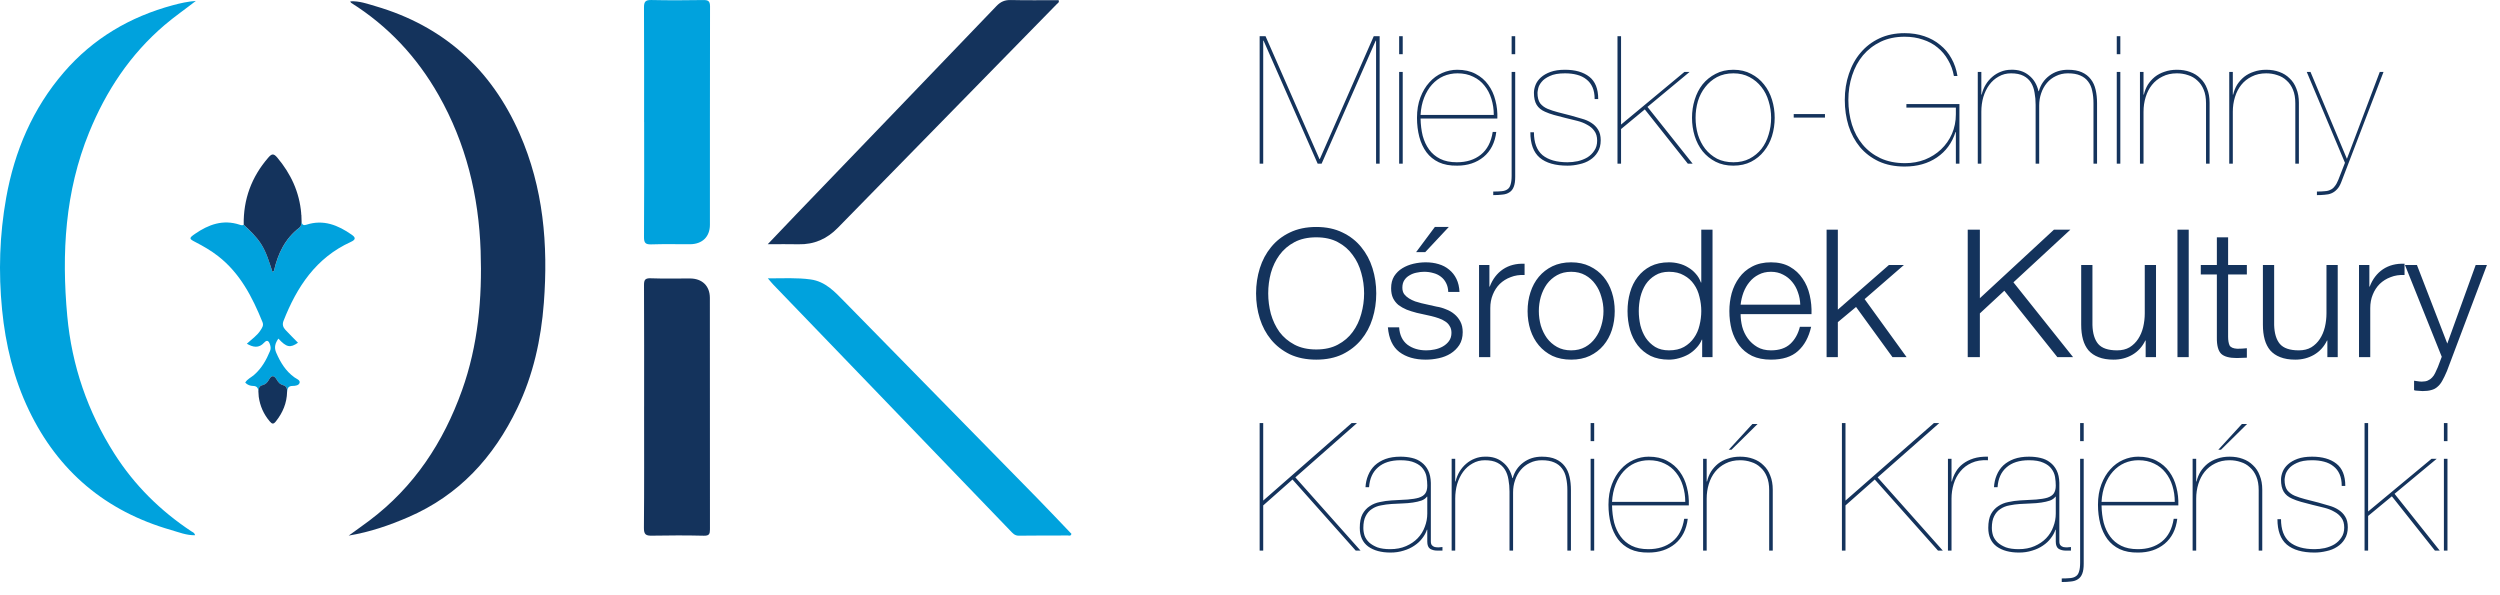 <svg viewBox="0 0 168 40" fill="none" xmlns="http://www.w3.org/2000/svg">
  <g clip-path="url(#clip0_1_2)">
    <path d="M13.161 0.062C12.46 0.609 11.73 1.111 11.055 1.688C8.744 3.662 7.126 6.111 5.989 8.898C4.367 12.877 4.133 17.028 4.52 21.238C4.827 24.564 5.889 27.663 7.686 30.487C9.027 32.596 10.774 34.326 12.864 35.709C12.953 35.767 13.07 35.792 13.108 35.968C12.531 35.981 12.011 35.764 11.491 35.615C7.099 34.355 3.905 31.663 1.939 27.559C0.919 25.428 0.373 23.169 0.14 20.814C-0.11 18.289 -0.03 15.787 0.414 13.299C0.975 10.155 2.198 7.283 4.3 4.85C6.252 2.59 8.733 1.124 11.627 0.347C12.126 0.213 12.627 0.101 13.161 0.062Z" fill="#00A2DD" />
    <path d="M23.54 0.089C24.144 0.054 24.69 0.257 25.233 0.415C29.809 1.751 33.009 4.648 34.915 8.975C36.517 12.613 36.845 16.437 36.547 20.352C36.359 22.82 35.834 25.201 34.756 27.44C33.172 30.731 30.85 33.285 27.421 34.76C26.168 35.299 24.9 35.745 23.431 35.993C23.958 35.611 24.39 35.307 24.813 34.99C27.824 32.729 29.797 29.725 31.047 26.23C32.131 23.201 32.408 20.053 32.299 16.86C32.172 13.15 31.318 9.636 29.472 6.387C28.024 3.839 26.084 1.752 23.591 0.187C23.572 0.176 23.568 0.143 23.54 0.09V0.089Z" fill="#14335C" />
    <path d="M43.285 27.322C43.285 24.604 43.291 21.887 43.277 19.169C43.275 18.815 43.343 18.685 43.735 18.701C44.612 18.735 45.491 18.709 46.369 18.713C47.182 18.716 47.702 19.21 47.703 20.017C47.708 25.202 47.703 30.387 47.709 35.572C47.709 35.875 47.661 36.008 47.302 36C46.142 35.973 44.981 35.974 43.821 35.997C43.415 36.006 43.267 35.929 43.271 35.474C43.296 32.757 43.283 30.039 43.284 27.323L43.285 27.322Z" fill="#14335C" />
    <path d="M43.284 8.199C43.284 5.637 43.29 3.074 43.276 0.511C43.274 0.138 43.355 -0.008 43.764 0.001C44.925 0.027 46.087 0.022 47.248 0.003C47.583 -0.003 47.715 0.065 47.714 0.435C47.702 5.327 47.71 10.218 47.706 15.109C47.706 15.916 47.185 16.41 46.368 16.412C45.505 16.415 44.641 16.392 43.778 16.422C43.389 16.435 43.274 16.335 43.277 15.936C43.296 13.357 43.287 10.779 43.287 8.2H43.283L43.284 8.199Z" fill="#00A2DD" />
    <path d="M51.598 18.706C52.629 18.707 53.55 18.651 54.471 18.778C55.469 18.916 56.094 19.604 56.74 20.262C61.075 24.68 65.41 29.098 69.742 33.519C70.506 34.299 71.254 35.096 72 35.873C71.961 36.041 71.844 35.985 71.765 35.985C70.666 35.991 69.567 35.98 68.469 35.998C68.182 36.003 68.047 35.823 67.888 35.659C64.699 32.35 61.512 29.037 58.324 25.726C56.209 23.529 54.091 21.335 51.976 19.138C51.869 19.026 51.773 18.905 51.599 18.705L51.598 18.706Z" fill="#00A2DD" />
    <path d="M51.592 16.411C52.289 15.68 52.907 15.028 53.529 14.381C58.008 9.725 62.49 5.071 66.961 0.407C67.246 0.109 67.53 -0.008 67.937 0.002C69.003 0.028 70.069 0.011 71.135 0.011C71.207 0.157 71.082 0.209 71.012 0.281C66.109 5.289 61.203 10.296 56.303 15.308C55.572 16.055 54.711 16.439 53.659 16.415C53.008 16.399 52.358 16.412 51.592 16.412L51.592 16.411Z" fill="#14335C" />
    <path d="M17.363 26.304C17.348 26.079 17.271 25.938 17.002 25.935C16.821 25.932 16.632 25.873 16.479 25.712C16.614 25.475 16.871 25.369 17.066 25.201C17.579 24.759 17.895 24.195 18.147 23.585C18.212 23.427 18.19 23.287 18.137 23.134C18.054 22.896 17.943 22.817 17.747 23.029C17.396 23.412 17.018 23.345 16.588 23.099C16.917 22.792 17.273 22.56 17.503 22.201C17.615 22.026 17.732 21.873 17.64 21.646C16.953 19.956 16.133 18.355 14.646 17.203C14.176 16.838 13.662 16.541 13.134 16.269C12.694 16.043 12.689 16.003 13.106 15.714C14.017 15.085 14.988 14.73 16.107 15.101C16.195 15.13 16.287 15.163 16.379 15.107C16.809 15.506 17.23 15.902 17.552 16.408C17.92 16.985 18.096 17.629 18.311 18.276C18.369 18.232 18.407 18.218 18.412 18.197C18.673 17.05 19.158 16.032 20.124 15.299C20.259 15.197 20.224 15.048 20.271 14.922C20.307 15.117 20.402 15.163 20.599 15.099C21.739 14.73 22.717 15.131 23.633 15.771C23.893 15.953 23.936 16.094 23.572 16.259C21.236 17.322 19.948 19.28 19.051 21.567C18.957 21.808 19.025 21.998 19.18 22.166C19.455 22.461 19.742 22.744 20.024 23.032C19.503 23.394 19.25 23.346 18.708 22.754C18.5 23.052 18.404 23.335 18.56 23.696C18.843 24.35 19.196 24.939 19.793 25.364C19.925 25.457 20.167 25.541 20.137 25.706C20.101 25.902 19.843 25.935 19.669 25.934C19.365 25.933 19.309 26.105 19.292 26.34C19.3 26.126 19.268 25.945 19.01 25.88C18.837 25.837 18.71 25.708 18.623 25.556C18.445 25.246 18.271 25.149 18.063 25.533C17.972 25.702 17.831 25.84 17.642 25.884C17.401 25.941 17.381 26.117 17.363 26.305V26.304Z" fill="#00A2DD" />
    <path d="M20.269 14.919C20.223 15.045 20.258 15.192 20.122 15.295C19.156 16.029 18.671 17.046 18.41 18.194C18.405 18.214 18.367 18.228 18.31 18.272C18.094 17.625 17.918 16.981 17.55 16.404C17.228 15.898 16.807 15.502 16.377 15.103C16.35 13.391 16.901 11.893 18.027 10.594C18.255 10.331 18.383 10.294 18.628 10.584C19.551 11.681 20.124 12.917 20.243 14.35C20.241 14.359 20.233 14.37 20.235 14.38C20.239 14.4 20.247 14.42 20.253 14.441C20.258 14.6 20.263 14.759 20.268 14.919H20.269Z" fill="#14335C" />
    <path d="M17.363 26.304C17.381 26.115 17.401 25.938 17.642 25.882C17.831 25.837 17.972 25.7 18.063 25.531C18.271 25.148 18.445 25.244 18.623 25.554C18.71 25.706 18.837 25.835 19.01 25.878C19.267 25.943 19.3 26.124 19.292 26.338C19.276 27.084 19.003 27.73 18.543 28.312C18.379 28.519 18.289 28.51 18.121 28.311C17.715 27.829 17.475 27.284 17.388 26.667V26.677C17.38 26.553 17.371 26.428 17.363 26.305V26.304Z" fill="#14335C" />
  </g>
  <path d="M92.316 2.432H92.712V11H92.472V2.732H92.448L88.812 11H88.548L84.912 2.732H84.888V11H84.648V2.432H85.044L88.668 10.688H88.692L92.316 2.432ZM94.263 3.644H94.023V2.432H94.263V3.644ZM94.263 11H94.023V4.832H94.263V11ZM95.462 7.964C95.47 8.38 95.518 8.768 95.606 9.128C95.702 9.48 95.846 9.788 96.038 10.052C96.23 10.316 96.478 10.524 96.782 10.676C97.086 10.828 97.458 10.904 97.898 10.904C98.546 10.904 99.082 10.736 99.506 10.4C99.938 10.056 100.206 9.544 100.31 8.864H100.55C100.462 9.584 100.178 10.144 99.698 10.544C99.218 10.936 98.626 11.132 97.922 11.132C97.442 11.14 97.03 11.064 96.686 10.904C96.35 10.744 96.074 10.52 95.858 10.232C95.642 9.936 95.482 9.592 95.378 9.2C95.274 8.8 95.222 8.372 95.222 7.916C95.222 7.404 95.298 6.948 95.45 6.548C95.602 6.148 95.802 5.812 96.05 5.54C96.298 5.26 96.586 5.048 96.914 4.904C97.242 4.76 97.578 4.688 97.922 4.688C98.402 4.688 98.814 4.78 99.158 4.964C99.51 5.148 99.794 5.392 100.01 5.696C100.234 6 100.394 6.348 100.49 6.74C100.594 7.132 100.638 7.54 100.622 7.964H95.462ZM100.382 7.724C100.382 7.348 100.33 6.992 100.226 6.656C100.122 6.312 99.966 6.012 99.758 5.756C99.558 5.5 99.306 5.3 99.002 5.156C98.698 5.004 98.346 4.928 97.946 4.928C97.61 4.928 97.294 4.992 96.998 5.12C96.71 5.248 96.454 5.436 96.23 5.684C96.014 5.924 95.838 6.216 95.702 6.56C95.566 6.904 95.486 7.292 95.462 7.724H100.382ZM101.822 3.644H101.582V2.432H101.822V3.644ZM101.822 11.888C101.822 12.168 101.79 12.388 101.726 12.548C101.662 12.716 101.566 12.84 101.438 12.92C101.31 13.008 101.154 13.06 100.97 13.076C100.786 13.1 100.578 13.112 100.346 13.112V12.872C100.57 12.872 100.762 12.864 100.922 12.848C101.082 12.832 101.21 12.788 101.306 12.716C101.402 12.652 101.47 12.548 101.51 12.404C101.558 12.26 101.582 12.06 101.582 11.804V4.832H101.822V11.888ZM107.16 6.656C107.16 6.344 107.112 6.08 107.016 5.864C106.92 5.648 106.784 5.472 106.608 5.336C106.432 5.192 106.22 5.088 105.972 5.024C105.732 4.96 105.464 4.928 105.168 4.928C104.736 4.928 104.396 4.988 104.148 5.108C103.9 5.22 103.716 5.352 103.596 5.504C103.476 5.648 103.4 5.792 103.368 5.936C103.336 6.08 103.32 6.18 103.32 6.236C103.32 6.54 103.38 6.776 103.5 6.944C103.628 7.104 103.796 7.228 104.004 7.316C104.22 7.404 104.452 7.48 104.7 7.544C104.956 7.608 105.252 7.684 105.588 7.772C105.828 7.836 106.064 7.904 106.296 7.976C106.536 8.04 106.748 8.132 106.932 8.252C107.124 8.372 107.276 8.524 107.388 8.708C107.508 8.892 107.568 9.132 107.568 9.428C107.568 9.74 107.5 10.004 107.364 10.22C107.236 10.436 107.064 10.612 106.848 10.748C106.64 10.884 106.4 10.98 106.128 11.036C105.864 11.1 105.6 11.132 105.336 11.132C104.512 11.132 103.888 10.952 103.464 10.592C103.048 10.232 102.84 9.664 102.84 8.888H103.08C103.08 9.584 103.272 10.096 103.656 10.424C104.048 10.744 104.608 10.904 105.336 10.904C105.56 10.904 105.788 10.88 106.02 10.832C106.26 10.776 106.476 10.692 106.668 10.58C106.86 10.46 107.016 10.308 107.136 10.124C107.264 9.94 107.328 9.716 107.328 9.452C107.328 9.18 107.264 8.96 107.136 8.792C107.016 8.624 106.856 8.488 106.656 8.384C106.464 8.272 106.24 8.184 105.984 8.12C105.728 8.056 105.468 7.992 105.204 7.928C104.908 7.856 104.648 7.788 104.424 7.724C104.2 7.66 104 7.588 103.824 7.508C103.568 7.396 103.38 7.24 103.26 7.04C103.14 6.84 103.08 6.572 103.08 6.236C103.08 6.068 103.116 5.892 103.188 5.708C103.26 5.524 103.38 5.356 103.548 5.204C103.716 5.052 103.932 4.928 104.196 4.832C104.46 4.736 104.784 4.688 105.168 4.688C105.856 4.688 106.4 4.844 106.8 5.156C107.2 5.468 107.4 5.968 107.4 6.656H107.16ZM108.935 8.672V11H108.695V2.432H108.935V8.372L113.195 4.832H113.543L110.711 7.184L113.747 11H113.423L110.531 7.352L108.935 8.672ZM113.943 7.916C113.943 8.308 113.995 8.684 114.099 9.044C114.211 9.404 114.375 9.724 114.591 10.004C114.807 10.276 115.071 10.496 115.383 10.664C115.703 10.824 116.071 10.904 116.487 10.904C116.895 10.904 117.255 10.824 117.567 10.664C117.887 10.496 118.155 10.276 118.371 10.004C118.587 9.724 118.747 9.404 118.851 9.044C118.963 8.684 119.019 8.308 119.019 7.916C119.019 7.532 118.963 7.16 118.851 6.8C118.747 6.44 118.587 6.124 118.371 5.852C118.155 5.572 117.887 5.348 117.567 5.18C117.255 5.012 116.895 4.928 116.487 4.928C116.071 4.928 115.703 5.012 115.383 5.18C115.071 5.348 114.807 5.572 114.591 5.852C114.375 6.124 114.211 6.44 114.099 6.8C113.995 7.16 113.943 7.532 113.943 7.916ZM113.703 7.916C113.703 7.492 113.763 7.088 113.883 6.704C114.003 6.312 114.179 5.968 114.411 5.672C114.651 5.376 114.943 5.14 115.287 4.964C115.631 4.78 116.031 4.688 116.487 4.688C116.935 4.688 117.331 4.78 117.675 4.964C118.019 5.14 118.307 5.376 118.539 5.672C118.779 5.968 118.959 6.312 119.079 6.704C119.199 7.088 119.259 7.492 119.259 7.916C119.259 8.34 119.199 8.748 119.079 9.14C118.959 9.524 118.779 9.864 118.539 10.16C118.307 10.456 118.019 10.692 117.675 10.868C117.331 11.044 116.931 11.132 116.475 11.132C116.027 11.132 115.631 11.044 115.287 10.868C114.943 10.692 114.651 10.456 114.411 10.16C114.179 9.864 114.003 9.524 113.883 9.14C113.763 8.748 113.703 8.34 113.703 7.916ZM120.538 7.664H122.638V7.904H120.538V7.664ZM128.11 7.232V6.992H131.674V11H131.434V8.876H131.41C131.178 9.604 130.762 10.172 130.162 10.58C129.562 10.988 128.838 11.192 127.99 11.192C127.334 11.192 126.754 11.076 126.25 10.844C125.746 10.604 125.326 10.284 124.99 9.884C124.654 9.476 124.398 9 124.222 8.456C124.054 7.912 123.97 7.332 123.97 6.716C123.97 6.092 124.062 5.508 124.246 4.964C124.43 4.412 124.694 3.936 125.038 3.536C125.382 3.128 125.802 2.808 126.298 2.576C126.794 2.344 127.358 2.228 127.99 2.228C128.47 2.228 128.91 2.296 129.31 2.432C129.718 2.568 130.074 2.764 130.378 3.02C130.69 3.268 130.942 3.568 131.134 3.92C131.334 4.272 131.47 4.668 131.542 5.108H131.302C131.23 4.708 131.098 4.348 130.906 4.028C130.722 3.7 130.486 3.42 130.198 3.188C129.918 2.956 129.59 2.78 129.214 2.66C128.846 2.532 128.438 2.468 127.99 2.468C127.39 2.468 126.854 2.58 126.382 2.804C125.918 3.028 125.522 3.332 125.194 3.716C124.874 4.1 124.63 4.552 124.462 5.072C124.294 5.584 124.21 6.132 124.21 6.716C124.21 7.3 124.29 7.852 124.45 8.372C124.61 8.884 124.85 9.332 125.17 9.716C125.49 10.1 125.886 10.404 126.358 10.628C126.838 10.852 127.394 10.964 128.026 10.964C128.498 10.964 128.942 10.884 129.358 10.724C129.774 10.556 130.134 10.328 130.438 10.04C130.75 9.744 130.994 9.396 131.17 8.996C131.346 8.588 131.434 8.148 131.434 7.676V7.232H128.11ZM132.906 4.832H133.146V6.356H133.17C133.226 6.116 133.314 5.896 133.434 5.696C133.554 5.496 133.702 5.32 133.878 5.168C134.054 5.016 134.246 4.9 134.454 4.82C134.67 4.732 134.898 4.688 135.138 4.688C135.618 4.672 136.018 4.796 136.338 5.06C136.666 5.316 136.882 5.672 136.986 6.128H137.01C137.13 5.696 137.366 5.348 137.718 5.084C138.07 4.82 138.486 4.688 138.966 4.688C139.342 4.688 139.654 4.744 139.902 4.856C140.15 4.968 140.35 5.124 140.502 5.324C140.654 5.516 140.762 5.752 140.826 6.032C140.89 6.304 140.922 6.608 140.922 6.944V11H140.682V6.944C140.682 6.64 140.654 6.364 140.598 6.116C140.55 5.868 140.458 5.656 140.322 5.48C140.194 5.304 140.018 5.168 139.794 5.072C139.578 4.976 139.302 4.928 138.966 4.928C138.67 4.928 138.402 4.988 138.162 5.108C137.922 5.22 137.718 5.376 137.55 5.576C137.382 5.776 137.254 6.008 137.166 6.272C137.078 6.528 137.034 6.8 137.034 7.088V11H136.794V7.04C136.794 6.752 136.77 6.48 136.722 6.224C136.682 5.968 136.602 5.744 136.482 5.552C136.362 5.36 136.194 5.208 135.978 5.096C135.762 4.984 135.482 4.928 135.138 4.928C134.834 4.928 134.558 5 134.31 5.144C134.062 5.28 133.85 5.468 133.674 5.708C133.506 5.94 133.374 6.212 133.278 6.524C133.19 6.836 133.146 7.164 133.146 7.508V11H132.906V4.832ZM142.486 3.644H142.246V2.432H142.486V3.644ZM142.486 11H142.246V4.832H142.486V11ZM143.805 4.832H144.045V6.356H144.069C144.125 6.116 144.213 5.896 144.333 5.696C144.461 5.496 144.617 5.32 144.801 5.168C144.993 5.016 145.213 4.9 145.461 4.82C145.709 4.732 145.985 4.688 146.289 4.688C146.609 4.688 146.901 4.736 147.165 4.832C147.437 4.928 147.669 5.072 147.861 5.264C148.061 5.448 148.213 5.68 148.317 5.96C148.429 6.232 148.485 6.548 148.485 6.908V11H148.245V6.944C148.245 6.584 148.193 6.28 148.089 6.032C147.985 5.776 147.841 5.568 147.657 5.408C147.481 5.24 147.273 5.12 147.033 5.048C146.801 4.968 146.553 4.928 146.289 4.928C145.921 4.928 145.597 5 145.317 5.144C145.037 5.28 144.801 5.468 144.609 5.708C144.425 5.94 144.285 6.212 144.189 6.524C144.093 6.836 144.045 7.164 144.045 7.508V11H143.805V4.832ZM149.805 4.832H150.045V6.356H150.069C150.125 6.116 150.213 5.896 150.333 5.696C150.461 5.496 150.617 5.32 150.801 5.168C150.993 5.016 151.213 4.9 151.461 4.82C151.709 4.732 151.985 4.688 152.289 4.688C152.609 4.688 152.901 4.736 153.165 4.832C153.437 4.928 153.669 5.072 153.861 5.264C154.061 5.448 154.213 5.68 154.317 5.96C154.429 6.232 154.485 6.548 154.485 6.908V11H154.245V6.944C154.245 6.584 154.193 6.28 154.089 6.032C153.985 5.776 153.841 5.568 153.657 5.408C153.481 5.24 153.273 5.12 153.033 5.048C152.801 4.968 152.553 4.928 152.289 4.928C151.921 4.928 151.597 5 151.317 5.144C151.037 5.28 150.801 5.468 150.609 5.708C150.425 5.94 150.285 6.212 150.189 6.524C150.093 6.836 150.045 7.164 150.045 7.508V11H149.805V4.832ZM159.921 4.832H160.173L157.329 12.248C157.249 12.456 157.153 12.616 157.041 12.728C156.929 12.848 156.805 12.936 156.669 12.992C156.533 13.048 156.381 13.08 156.213 13.088C156.053 13.104 155.881 13.112 155.697 13.112V12.872C155.905 12.872 156.081 12.864 156.225 12.848C156.377 12.84 156.505 12.808 156.609 12.752C156.721 12.704 156.817 12.624 156.897 12.512C156.985 12.408 157.065 12.264 157.137 12.08L157.581 10.94L155.013 4.832H155.265L157.713 10.676L159.921 4.832ZM85.224 19.716C85.224 20.18 85.284 20.64 85.404 21.096C85.532 21.544 85.724 21.948 85.98 22.308C86.244 22.66 86.58 22.944 86.988 23.16C87.396 23.376 87.884 23.484 88.452 23.484C89.02 23.484 89.504 23.376 89.904 23.16C90.312 22.944 90.644 22.66 90.9 22.308C91.164 21.948 91.356 21.544 91.476 21.096C91.604 20.64 91.668 20.18 91.668 19.716C91.668 19.244 91.604 18.784 91.476 18.336C91.356 17.888 91.164 17.488 90.9 17.136C90.644 16.776 90.312 16.488 89.904 16.272C89.504 16.056 89.02 15.948 88.452 15.948C87.884 15.948 87.396 16.056 86.988 16.272C86.58 16.488 86.244 16.776 85.98 17.136C85.724 17.488 85.532 17.888 85.404 18.336C85.284 18.784 85.224 19.244 85.224 19.716ZM84.408 19.716C84.408 19.124 84.492 18.56 84.66 18.024C84.828 17.488 85.08 17.016 85.416 16.608C85.752 16.192 86.172 15.864 86.676 15.624C87.188 15.376 87.78 15.252 88.452 15.252C89.124 15.252 89.712 15.376 90.216 15.624C90.72 15.864 91.14 16.192 91.476 16.608C91.812 17.016 92.064 17.488 92.232 18.024C92.4 18.56 92.484 19.124 92.484 19.716C92.484 20.308 92.4 20.872 92.232 21.408C92.064 21.944 91.812 22.416 91.476 22.824C91.14 23.232 90.72 23.56 90.216 23.808C89.712 24.048 89.124 24.168 88.452 24.168C87.78 24.168 87.188 24.048 86.676 23.808C86.172 23.56 85.752 23.232 85.416 22.824C85.08 22.416 84.828 21.944 84.66 21.408C84.492 20.872 84.408 20.308 84.408 19.716ZM97.323 19.62C97.314 19.388 97.266 19.188 97.178 19.02C97.091 18.844 96.971 18.7 96.819 18.588C96.674 18.476 96.507 18.396 96.314 18.348C96.123 18.292 95.918 18.264 95.703 18.264C95.534 18.264 95.362 18.284 95.186 18.324C95.019 18.356 94.862 18.416 94.719 18.504C94.575 18.584 94.459 18.692 94.371 18.828C94.282 18.964 94.239 19.132 94.239 19.332C94.239 19.5 94.278 19.644 94.359 19.764C94.447 19.876 94.555 19.972 94.683 20.052C94.811 20.132 94.951 20.2 95.103 20.256C95.254 20.304 95.394 20.344 95.522 20.376L96.531 20.604C96.746 20.636 96.959 20.696 97.166 20.784C97.382 20.864 97.57 20.972 97.731 21.108C97.898 21.244 98.034 21.412 98.138 21.612C98.243 21.812 98.294 22.048 98.294 22.32C98.294 22.656 98.219 22.944 98.067 23.184C97.915 23.416 97.719 23.608 97.478 23.76C97.246 23.904 96.983 24.008 96.686 24.072C96.391 24.136 96.099 24.168 95.811 24.168C95.082 24.168 94.49 23.996 94.034 23.652C93.587 23.308 93.331 22.756 93.266 21.996H94.022C94.055 22.508 94.239 22.896 94.575 23.16C94.918 23.416 95.343 23.544 95.847 23.544C96.031 23.544 96.219 23.524 96.41 23.484C96.611 23.444 96.794 23.376 96.963 23.28C97.13 23.184 97.266 23.064 97.371 22.92C97.483 22.768 97.538 22.584 97.538 22.368C97.538 22.184 97.499 22.032 97.418 21.912C97.347 21.784 97.246 21.68 97.118 21.6C96.99 21.512 96.843 21.44 96.674 21.384C96.514 21.328 96.35 21.28 96.183 21.24L95.21 21.024C94.963 20.96 94.734 20.888 94.526 20.808C94.319 20.72 94.135 20.616 93.975 20.496C93.823 20.368 93.703 20.216 93.615 20.04C93.526 19.856 93.483 19.632 93.483 19.368C93.483 19.056 93.55 18.788 93.686 18.564C93.831 18.34 94.014 18.16 94.239 18.024C94.463 17.888 94.71 17.788 94.983 17.724C95.263 17.66 95.538 17.628 95.811 17.628C96.123 17.628 96.41 17.668 96.674 17.748C96.947 17.828 97.183 17.952 97.382 18.12C97.591 18.288 97.754 18.496 97.874 18.744C97.995 18.992 98.062 19.284 98.079 19.62H97.323ZM95.162 16.944L96.422 15.252H97.359L95.775 16.944H95.162ZM99.392 17.808H100.088V19.26H100.112C100.304 18.756 100.6 18.368 101 18.096C101.408 17.824 101.892 17.7 102.452 17.724V18.48C102.108 18.464 101.796 18.512 101.516 18.624C101.236 18.728 100.992 18.88 100.784 19.08C100.584 19.28 100.428 19.52 100.316 19.8C100.204 20.072 100.148 20.372 100.148 20.7V24H99.392V17.808ZM105.582 18.264C105.222 18.264 104.906 18.34 104.634 18.492C104.362 18.644 104.134 18.844 103.95 19.092C103.774 19.34 103.638 19.624 103.542 19.944C103.454 20.256 103.41 20.576 103.41 20.904C103.41 21.232 103.454 21.556 103.542 21.876C103.638 22.188 103.774 22.468 103.95 22.716C104.134 22.964 104.362 23.164 104.634 23.316C104.906 23.468 105.222 23.544 105.582 23.544C105.942 23.544 106.258 23.468 106.53 23.316C106.802 23.164 107.026 22.964 107.202 22.716C107.386 22.468 107.522 22.188 107.61 21.876C107.706 21.556 107.754 21.232 107.754 20.904C107.754 20.576 107.706 20.256 107.61 19.944C107.522 19.624 107.386 19.34 107.202 19.092C107.026 18.844 106.802 18.644 106.53 18.492C106.258 18.34 105.942 18.264 105.582 18.264ZM105.582 17.628C106.054 17.628 106.47 17.716 106.83 17.892C107.198 18.068 107.506 18.304 107.754 18.6C108.002 18.896 108.19 19.244 108.318 19.644C108.446 20.036 108.51 20.456 108.51 20.904C108.51 21.352 108.446 21.776 108.318 22.176C108.19 22.568 108.002 22.912 107.754 23.208C107.506 23.504 107.198 23.74 106.83 23.916C106.47 24.084 106.054 24.168 105.582 24.168C105.11 24.168 104.69 24.084 104.322 23.916C103.962 23.74 103.658 23.504 103.41 23.208C103.162 22.912 102.974 22.568 102.846 22.176C102.718 21.776 102.654 21.352 102.654 20.904C102.654 20.456 102.718 20.036 102.846 19.644C102.974 19.244 103.162 18.896 103.41 18.6C103.658 18.304 103.962 18.068 104.322 17.892C104.69 17.716 105.11 17.628 105.582 17.628ZM115.082 24H114.386V22.824H114.362C114.282 23.024 114.162 23.208 114.002 23.376C113.85 23.544 113.674 23.688 113.474 23.808C113.274 23.92 113.058 24.008 112.826 24.072C112.602 24.136 112.378 24.168 112.154 24.168C111.682 24.168 111.27 24.084 110.918 23.916C110.574 23.74 110.286 23.504 110.054 23.208C109.822 22.904 109.65 22.556 109.538 22.164C109.426 21.764 109.37 21.344 109.37 20.904C109.37 20.464 109.426 20.048 109.538 19.656C109.65 19.256 109.822 18.908 110.054 18.612C110.286 18.308 110.574 18.068 110.918 17.892C111.27 17.716 111.682 17.628 112.154 17.628C112.386 17.628 112.61 17.656 112.826 17.712C113.05 17.768 113.258 17.856 113.45 17.976C113.642 18.088 113.81 18.228 113.954 18.396C114.106 18.564 114.222 18.76 114.302 18.984H114.326V15.432H115.082V24ZM110.126 20.904C110.126 21.224 110.162 21.544 110.234 21.864C110.314 22.176 110.434 22.456 110.594 22.704C110.762 22.952 110.974 23.156 111.23 23.316C111.486 23.468 111.794 23.544 112.154 23.544C112.554 23.544 112.89 23.468 113.162 23.316C113.442 23.156 113.666 22.952 113.834 22.704C114.01 22.456 114.134 22.176 114.206 21.864C114.286 21.544 114.326 21.224 114.326 20.904C114.326 20.584 114.286 20.268 114.206 19.956C114.134 19.636 114.01 19.352 113.834 19.104C113.666 18.856 113.442 18.656 113.162 18.504C112.89 18.344 112.554 18.264 112.154 18.264C111.794 18.264 111.486 18.344 111.23 18.504C110.974 18.656 110.762 18.856 110.594 19.104C110.434 19.352 110.314 19.636 110.234 19.956C110.162 20.268 110.126 20.584 110.126 20.904ZM120.977 20.472C120.969 20.184 120.917 19.908 120.821 19.644C120.733 19.38 120.605 19.148 120.437 18.948C120.269 18.74 120.065 18.576 119.825 18.456C119.585 18.328 119.313 18.264 119.009 18.264C118.697 18.264 118.421 18.328 118.181 18.456C117.941 18.576 117.737 18.74 117.569 18.948C117.401 19.148 117.265 19.384 117.161 19.656C117.065 19.92 117.001 20.192 116.969 20.472H120.977ZM116.969 21.108C116.969 21.38 117.005 21.664 117.077 21.96C117.157 22.248 117.281 22.508 117.449 22.74C117.617 22.972 117.829 23.164 118.085 23.316C118.341 23.468 118.649 23.544 119.009 23.544C119.561 23.544 119.993 23.4 120.305 23.112C120.617 22.824 120.833 22.44 120.953 21.96H121.709C121.549 22.664 121.253 23.208 120.821 23.592C120.397 23.976 119.793 24.168 119.009 24.168C118.521 24.168 118.097 24.084 117.737 23.916C117.385 23.74 117.097 23.504 116.873 23.208C116.649 22.904 116.481 22.556 116.369 22.164C116.265 21.764 116.213 21.344 116.213 20.904C116.213 20.496 116.265 20.096 116.369 19.704C116.481 19.312 116.649 18.964 116.873 18.66C117.097 18.348 117.385 18.1 117.737 17.916C118.097 17.724 118.521 17.628 119.009 17.628C119.505 17.628 119.929 17.728 120.281 17.928C120.633 18.128 120.917 18.392 121.133 18.72C121.357 19.04 121.517 19.412 121.613 19.836C121.709 20.252 121.749 20.676 121.733 21.108H116.969ZM122.747 15.432H123.503V20.808L126.935 17.808H127.943L125.303 20.1L128.123 24H127.175L124.727 20.628L123.503 21.648V24H122.747V15.432ZM132.231 15.432H133.047V20.04L138.027 15.432H139.131L135.303 18.972L139.311 24H138.255L134.691 19.536L133.047 21.06V24H132.231V15.432ZM144.884 24H144.188V22.884H144.164C143.964 23.3 143.672 23.62 143.288 23.844C142.912 24.06 142.492 24.168 142.028 24.168C141.636 24.168 141.3 24.112 141.02 24C140.748 23.896 140.524 23.744 140.348 23.544C140.18 23.344 140.056 23.1 139.976 22.812C139.896 22.524 139.856 22.196 139.856 21.828V17.808H140.612V21.84C140.628 22.4 140.756 22.824 140.996 23.112C141.244 23.4 141.668 23.544 142.268 23.544C142.596 23.544 142.876 23.476 143.108 23.34C143.34 23.196 143.532 23.008 143.684 22.776C143.836 22.544 143.948 22.28 144.02 21.984C144.092 21.68 144.128 21.372 144.128 21.06V17.808H144.884V24ZM146.326 15.432H147.082V24H146.326V15.432ZM149.729 17.808H150.989V18.444H149.729V22.62C149.729 22.868 149.761 23.064 149.825 23.208C149.897 23.344 150.069 23.42 150.341 23.436C150.557 23.436 150.773 23.424 150.989 23.4V24.036C150.877 24.036 150.765 24.04 150.653 24.048C150.541 24.056 150.429 24.06 150.317 24.06C149.813 24.06 149.461 23.964 149.261 23.772C149.061 23.572 148.965 23.208 148.973 22.68V18.444H147.893V17.808H148.973V15.948H149.729V17.808ZM157.095 24H156.399V22.884H156.375C156.175 23.3 155.883 23.62 155.499 23.844C155.123 24.06 154.703 24.168 154.239 24.168C153.847 24.168 153.511 24.112 153.231 24C152.959 23.896 152.735 23.744 152.559 23.544C152.391 23.344 152.267 23.1 152.187 22.812C152.107 22.524 152.067 22.196 152.067 21.828V17.808H152.823V21.84C152.839 22.4 152.967 22.824 153.207 23.112C153.455 23.4 153.879 23.544 154.479 23.544C154.807 23.544 155.087 23.476 155.319 23.34C155.551 23.196 155.743 23.008 155.895 22.776C156.047 22.544 156.159 22.28 156.231 21.984C156.303 21.68 156.339 21.372 156.339 21.06V17.808H157.095V24ZM158.525 17.808H159.221V19.26H159.245C159.437 18.756 159.733 18.368 160.133 18.096C160.541 17.824 161.025 17.7 161.585 17.724V18.48C161.241 18.464 160.929 18.512 160.649 18.624C160.369 18.728 160.125 18.88 159.917 19.08C159.717 19.28 159.561 19.52 159.449 19.8C159.337 20.072 159.281 20.372 159.281 20.7V24H158.525V17.808ZM161.614 17.808H162.418L164.458 23.088L166.366 17.808H167.122L164.434 24.936C164.322 25.2 164.218 25.416 164.122 25.584C164.026 25.76 163.918 25.896 163.798 25.992C163.686 26.096 163.55 26.168 163.39 26.208C163.238 26.256 163.042 26.28 162.802 26.28C162.65 26.272 162.53 26.264 162.442 26.256C162.362 26.256 162.29 26.244 162.226 26.22V25.584C162.314 25.6 162.398 25.612 162.478 25.62C162.566 25.636 162.654 25.644 162.742 25.644C162.91 25.644 163.046 25.62 163.15 25.572C163.262 25.524 163.358 25.456 163.438 25.368C163.518 25.288 163.586 25.188 163.642 25.068C163.698 24.948 163.758 24.816 163.822 24.672L164.086 23.976L161.614 17.808ZM84.888 33.964V37H84.648V28.432H84.888V33.64L90.828 28.432H91.188L87.048 32.08L91.428 37H91.104L86.856 32.224L84.888 33.964ZM91.761 32.74C91.777 32.452 91.837 32.184 91.941 31.936C92.045 31.68 92.193 31.46 92.385 31.276C92.585 31.092 92.825 30.948 93.105 30.844C93.393 30.74 93.729 30.688 94.113 30.688C94.385 30.688 94.641 30.716 94.881 30.772C95.129 30.828 95.345 30.928 95.529 31.072C95.713 31.208 95.861 31.388 95.973 31.612C96.085 31.836 96.145 32.116 96.153 32.452V36.376C96.153 36.496 96.177 36.584 96.225 36.64C96.273 36.696 96.337 36.736 96.417 36.76C96.497 36.776 96.581 36.784 96.669 36.784C96.765 36.776 96.853 36.768 96.933 36.76V37H96.573C96.397 37 96.241 36.96 96.105 36.88C95.977 36.792 95.913 36.632 95.913 36.4V35.596H95.889C95.825 35.796 95.721 35.988 95.577 36.172C95.441 36.356 95.265 36.52 95.049 36.664C94.841 36.808 94.601 36.92 94.329 37C94.057 37.088 93.761 37.132 93.441 37.132C92.817 37.132 92.317 36.996 91.941 36.724C91.565 36.444 91.377 36.028 91.377 35.476C91.377 35.092 91.437 34.784 91.557 34.552C91.685 34.32 91.849 34.14 92.049 34.012C92.249 33.876 92.477 33.784 92.733 33.736C92.989 33.68 93.245 33.644 93.501 33.628C93.925 33.604 94.289 33.584 94.593 33.568C94.897 33.544 95.145 33.504 95.337 33.448C95.537 33.384 95.681 33.292 95.769 33.172C95.865 33.044 95.913 32.864 95.913 32.632C95.913 32.448 95.897 32.256 95.865 32.056C95.833 31.856 95.753 31.672 95.625 31.504C95.505 31.336 95.325 31.2 95.085 31.096C94.845 30.984 94.521 30.928 94.113 30.928C93.465 30.928 92.961 31.088 92.601 31.408C92.241 31.72 92.041 32.164 92.001 32.74H91.761ZM95.913 33.376H95.889C95.809 33.488 95.685 33.576 95.517 33.64C95.349 33.696 95.157 33.74 94.941 33.772C94.725 33.804 94.489 33.824 94.233 33.832C93.985 33.84 93.741 33.852 93.501 33.868C93.261 33.884 93.025 33.916 92.793 33.964C92.569 34.004 92.369 34.084 92.193 34.204C92.017 34.316 91.877 34.476 91.773 34.684C91.669 34.884 91.617 35.148 91.617 35.476C91.617 35.652 91.645 35.828 91.701 36.004C91.765 36.172 91.869 36.324 92.013 36.46C92.157 36.588 92.341 36.696 92.565 36.784C92.797 36.864 93.081 36.904 93.417 36.904C93.817 36.904 94.173 36.836 94.485 36.7C94.797 36.564 95.057 36.388 95.265 36.172C95.481 35.948 95.641 35.692 95.745 35.404C95.857 35.116 95.913 34.82 95.913 34.516V33.376ZM97.551 30.832H97.791V32.356H97.815C97.871 32.116 97.959 31.896 98.079 31.696C98.199 31.496 98.347 31.32 98.523 31.168C98.699 31.016 98.891 30.9 99.099 30.82C99.315 30.732 99.543 30.688 99.783 30.688C100.263 30.672 100.663 30.796 100.983 31.06C101.311 31.316 101.527 31.672 101.631 32.128H101.655C101.775 31.696 102.011 31.348 102.363 31.084C102.715 30.82 103.131 30.688 103.611 30.688C103.987 30.688 104.299 30.744 104.547 30.856C104.795 30.968 104.995 31.124 105.147 31.324C105.299 31.516 105.407 31.752 105.471 32.032C105.535 32.304 105.567 32.608 105.567 32.944V37H105.327V32.944C105.327 32.64 105.299 32.364 105.243 32.116C105.195 31.868 105.103 31.656 104.967 31.48C104.839 31.304 104.663 31.168 104.439 31.072C104.223 30.976 103.947 30.928 103.611 30.928C103.315 30.928 103.047 30.988 102.807 31.108C102.567 31.22 102.363 31.376 102.195 31.576C102.027 31.776 101.899 32.008 101.811 32.272C101.723 32.528 101.679 32.8 101.679 33.088V37H101.439V33.04C101.439 32.752 101.415 32.48 101.367 32.224C101.327 31.968 101.247 31.744 101.127 31.552C101.007 31.36 100.839 31.208 100.623 31.096C100.407 30.984 100.127 30.928 99.783 30.928C99.479 30.928 99.203 31 98.955 31.144C98.707 31.28 98.495 31.468 98.319 31.708C98.151 31.94 98.019 32.212 97.923 32.524C97.835 32.836 97.791 33.164 97.791 33.508V37H97.551V30.832ZM107.13 29.644H106.89V28.432H107.13V29.644ZM107.13 37H106.89V30.832H107.13V37ZM108.329 33.964C108.337 34.38 108.385 34.768 108.473 35.128C108.569 35.48 108.713 35.788 108.905 36.052C109.097 36.316 109.345 36.524 109.649 36.676C109.953 36.828 110.325 36.904 110.765 36.904C111.413 36.904 111.949 36.736 112.373 36.4C112.805 36.056 113.073 35.544 113.177 34.864H113.417C113.329 35.584 113.045 36.144 112.565 36.544C112.085 36.936 111.493 37.132 110.789 37.132C110.309 37.14 109.897 37.064 109.553 36.904C109.217 36.744 108.941 36.52 108.725 36.232C108.509 35.936 108.349 35.592 108.245 35.2C108.141 34.8 108.089 34.372 108.089 33.916C108.089 33.404 108.165 32.948 108.317 32.548C108.469 32.148 108.669 31.812 108.917 31.54C109.165 31.26 109.453 31.048 109.781 30.904C110.109 30.76 110.445 30.688 110.789 30.688C111.269 30.688 111.681 30.78 112.025 30.964C112.377 31.148 112.661 31.392 112.877 31.696C113.101 32 113.261 32.348 113.357 32.74C113.461 33.132 113.505 33.54 113.489 33.964H108.329ZM113.249 33.724C113.249 33.348 113.197 32.992 113.093 32.656C112.989 32.312 112.833 32.012 112.625 31.756C112.425 31.5 112.173 31.3 111.869 31.156C111.565 31.004 111.213 30.928 110.813 30.928C110.477 30.928 110.161 30.992 109.865 31.12C109.577 31.248 109.321 31.436 109.097 31.684C108.881 31.924 108.705 32.216 108.569 32.56C108.433 32.904 108.353 33.292 108.329 33.724H113.249ZM114.689 30.832V32.356H114.713C114.769 32.116 114.857 31.896 114.977 31.696C115.105 31.496 115.261 31.32 115.445 31.168C115.637 31.016 115.857 30.9 116.105 30.82C116.353 30.732 116.629 30.688 116.933 30.688C117.253 30.688 117.545 30.736 117.809 30.832C118.081 30.928 118.313 31.072 118.505 31.264C118.705 31.448 118.857 31.68 118.961 31.96C119.073 32.232 119.129 32.548 119.129 32.908V37H118.889V32.944C118.889 32.584 118.837 32.28 118.733 32.032C118.629 31.776 118.485 31.568 118.301 31.408C118.125 31.24 117.917 31.12 117.677 31.048C117.445 30.968 117.197 30.928 116.933 30.928C116.565 30.928 116.241 31 115.961 31.144C115.681 31.28 115.445 31.468 115.253 31.708C115.069 31.94 114.929 32.212 114.833 32.524C114.737 32.836 114.689 33.164 114.689 33.508V37H114.449V30.832H114.689ZM116.357 30.22H116.177L117.761 28.492H118.109L116.357 30.22ZM124.017 33.964V37H123.777V28.432H124.017V33.64L129.957 28.432H130.317L126.177 32.08L130.557 37H130.233L125.985 32.224L124.017 33.964ZM131.142 37H130.902V30.832H131.142V32.356H131.166C131.222 32.124 131.31 31.908 131.43 31.708C131.55 31.5 131.71 31.32 131.91 31.168C132.11 31.016 132.346 30.896 132.618 30.808C132.898 30.72 133.222 30.68 133.59 30.688V30.928C133.166 30.904 132.798 30.964 132.486 31.108C132.182 31.244 131.93 31.436 131.73 31.684C131.53 31.924 131.382 32.204 131.286 32.524C131.19 32.844 131.142 33.172 131.142 33.508V37ZM133.996 32.74C134.012 32.452 134.072 32.184 134.176 31.936C134.28 31.68 134.428 31.46 134.62 31.276C134.82 31.092 135.06 30.948 135.34 30.844C135.628 30.74 135.964 30.688 136.348 30.688C136.62 30.688 136.876 30.716 137.116 30.772C137.364 30.828 137.58 30.928 137.764 31.072C137.948 31.208 138.096 31.388 138.208 31.612C138.32 31.836 138.38 32.116 138.388 32.452V36.376C138.388 36.496 138.412 36.584 138.46 36.64C138.508 36.696 138.572 36.736 138.652 36.76C138.732 36.776 138.816 36.784 138.904 36.784C139 36.776 139.088 36.768 139.168 36.76V37H138.808C138.632 37 138.476 36.96 138.34 36.88C138.212 36.792 138.148 36.632 138.148 36.4V35.596H138.124C138.06 35.796 137.956 35.988 137.812 36.172C137.676 36.356 137.5 36.52 137.284 36.664C137.076 36.808 136.836 36.92 136.564 37C136.292 37.088 135.996 37.132 135.676 37.132C135.052 37.132 134.552 36.996 134.176 36.724C133.8 36.444 133.612 36.028 133.612 35.476C133.612 35.092 133.672 34.784 133.792 34.552C133.92 34.32 134.084 34.14 134.284 34.012C134.484 33.876 134.712 33.784 134.968 33.736C135.224 33.68 135.48 33.644 135.736 33.628C136.16 33.604 136.524 33.584 136.828 33.568C137.132 33.544 137.38 33.504 137.572 33.448C137.772 33.384 137.916 33.292 138.004 33.172C138.1 33.044 138.148 32.864 138.148 32.632C138.148 32.448 138.132 32.256 138.1 32.056C138.068 31.856 137.988 31.672 137.86 31.504C137.74 31.336 137.56 31.2 137.32 31.096C137.08 30.984 136.756 30.928 136.348 30.928C135.7 30.928 135.196 31.088 134.836 31.408C134.476 31.72 134.276 32.164 134.236 32.74H133.996ZM138.148 33.376H138.124C138.044 33.488 137.92 33.576 137.752 33.64C137.584 33.696 137.392 33.74 137.176 33.772C136.96 33.804 136.724 33.824 136.468 33.832C136.22 33.84 135.976 33.852 135.736 33.868C135.496 33.884 135.26 33.916 135.028 33.964C134.804 34.004 134.604 34.084 134.428 34.204C134.252 34.316 134.112 34.476 134.008 34.684C133.904 34.884 133.852 35.148 133.852 35.476C133.852 35.652 133.88 35.828 133.936 36.004C134 36.172 134.104 36.324 134.248 36.46C134.392 36.588 134.576 36.696 134.8 36.784C135.032 36.864 135.316 36.904 135.652 36.904C136.052 36.904 136.408 36.836 136.72 36.7C137.032 36.564 137.292 36.388 137.5 36.172C137.716 35.948 137.876 35.692 137.98 35.404C138.092 35.116 138.148 34.82 138.148 34.516V33.376ZM140.025 29.644H139.785V28.432H140.025V29.644ZM140.025 37.888C140.025 38.168 139.993 38.388 139.929 38.548C139.865 38.716 139.769 38.84 139.641 38.92C139.513 39.008 139.357 39.06 139.173 39.076C138.989 39.1 138.781 39.112 138.549 39.112V38.872C138.773 38.872 138.965 38.864 139.125 38.848C139.285 38.832 139.413 38.788 139.509 38.716C139.605 38.652 139.673 38.548 139.713 38.404C139.761 38.26 139.785 38.06 139.785 37.804V30.832H140.025V37.888ZM141.224 33.964C141.232 34.38 141.28 34.768 141.368 35.128C141.464 35.48 141.608 35.788 141.8 36.052C141.992 36.316 142.24 36.524 142.544 36.676C142.848 36.828 143.22 36.904 143.66 36.904C144.308 36.904 144.844 36.736 145.268 36.4C145.7 36.056 145.968 35.544 146.072 34.864H146.312C146.224 35.584 145.94 36.144 145.46 36.544C144.98 36.936 144.388 37.132 143.684 37.132C143.204 37.14 142.792 37.064 142.448 36.904C142.112 36.744 141.836 36.52 141.62 36.232C141.404 35.936 141.244 35.592 141.14 35.2C141.036 34.8 140.984 34.372 140.984 33.916C140.984 33.404 141.06 32.948 141.212 32.548C141.364 32.148 141.564 31.812 141.812 31.54C142.06 31.26 142.348 31.048 142.676 30.904C143.004 30.76 143.34 30.688 143.684 30.688C144.164 30.688 144.576 30.78 144.92 30.964C145.272 31.148 145.556 31.392 145.772 31.696C145.996 32 146.156 32.348 146.252 32.74C146.356 33.132 146.4 33.54 146.384 33.964H141.224ZM146.144 33.724C146.144 33.348 146.092 32.992 145.988 32.656C145.884 32.312 145.728 32.012 145.52 31.756C145.32 31.5 145.068 31.3 144.764 31.156C144.46 31.004 144.108 30.928 143.708 30.928C143.372 30.928 143.056 30.992 142.76 31.12C142.472 31.248 142.216 31.436 141.992 31.684C141.776 31.924 141.6 32.216 141.464 32.56C141.328 32.904 141.248 33.292 141.224 33.724H146.144ZM147.584 30.832V32.356H147.608C147.664 32.116 147.752 31.896 147.872 31.696C148 31.496 148.156 31.32 148.34 31.168C148.532 31.016 148.752 30.9 149 30.82C149.248 30.732 149.524 30.688 149.828 30.688C150.148 30.688 150.44 30.736 150.704 30.832C150.976 30.928 151.208 31.072 151.4 31.264C151.6 31.448 151.752 31.68 151.856 31.96C151.968 32.232 152.024 32.548 152.024 32.908V37H151.784V32.944C151.784 32.584 151.732 32.28 151.628 32.032C151.524 31.776 151.38 31.568 151.196 31.408C151.02 31.24 150.812 31.12 150.572 31.048C150.34 30.968 150.092 30.928 149.828 30.928C149.46 30.928 149.136 31 148.856 31.144C148.576 31.28 148.34 31.468 148.148 31.708C147.964 31.94 147.824 32.212 147.728 32.524C147.632 32.836 147.584 33.164 147.584 33.508V37H147.344V30.832H147.584ZM149.252 30.22H149.072L150.656 28.492H151.004L149.252 30.22ZM157.364 32.656C157.364 32.344 157.316 32.08 157.22 31.864C157.124 31.648 156.988 31.472 156.812 31.336C156.636 31.192 156.424 31.088 156.176 31.024C155.936 30.96 155.668 30.928 155.372 30.928C154.94 30.928 154.6 30.988 154.352 31.108C154.104 31.22 153.92 31.352 153.8 31.504C153.68 31.648 153.604 31.792 153.572 31.936C153.54 32.08 153.524 32.18 153.524 32.236C153.524 32.54 153.584 32.776 153.704 32.944C153.832 33.104 154 33.228 154.208 33.316C154.424 33.404 154.656 33.48 154.904 33.544C155.16 33.608 155.456 33.684 155.792 33.772C156.032 33.836 156.268 33.904 156.5 33.976C156.74 34.04 156.952 34.132 157.136 34.252C157.328 34.372 157.48 34.524 157.592 34.708C157.712 34.892 157.772 35.132 157.772 35.428C157.772 35.74 157.704 36.004 157.568 36.22C157.44 36.436 157.268 36.612 157.052 36.748C156.844 36.884 156.604 36.98 156.332 37.036C156.068 37.1 155.804 37.132 155.54 37.132C154.716 37.132 154.092 36.952 153.668 36.592C153.252 36.232 153.044 35.664 153.044 34.888H153.284C153.284 35.584 153.476 36.096 153.86 36.424C154.252 36.744 154.812 36.904 155.54 36.904C155.764 36.904 155.992 36.88 156.224 36.832C156.464 36.776 156.68 36.692 156.872 36.58C157.064 36.46 157.22 36.308 157.34 36.124C157.468 35.94 157.532 35.716 157.532 35.452C157.532 35.18 157.468 34.96 157.34 34.792C157.22 34.624 157.06 34.488 156.86 34.384C156.668 34.272 156.444 34.184 156.188 34.12C155.932 34.056 155.672 33.992 155.408 33.928C155.112 33.856 154.852 33.788 154.628 33.724C154.404 33.66 154.204 33.588 154.028 33.508C153.772 33.396 153.584 33.24 153.464 33.04C153.344 32.84 153.284 32.572 153.284 32.236C153.284 32.068 153.32 31.892 153.392 31.708C153.464 31.524 153.584 31.356 153.752 31.204C153.92 31.052 154.136 30.928 154.4 30.832C154.664 30.736 154.988 30.688 155.372 30.688C156.06 30.688 156.604 30.844 157.004 31.156C157.404 31.468 157.604 31.968 157.604 32.656H157.364ZM159.138 34.672V37H158.898V28.432H159.138V34.372L163.398 30.832H163.746L160.914 33.184L163.95 37H163.626L160.734 33.352L159.138 34.672ZM164.47 29.644H164.23V28.432H164.47V29.644ZM164.47 37H164.23V30.832H164.47V37Z" fill="#14335C" />
  <defs>
    <clipPath id="clip0_1_2">
      <rect width="72" height="36" fill="white" />
    </clipPath>
  </defs>
</svg>
